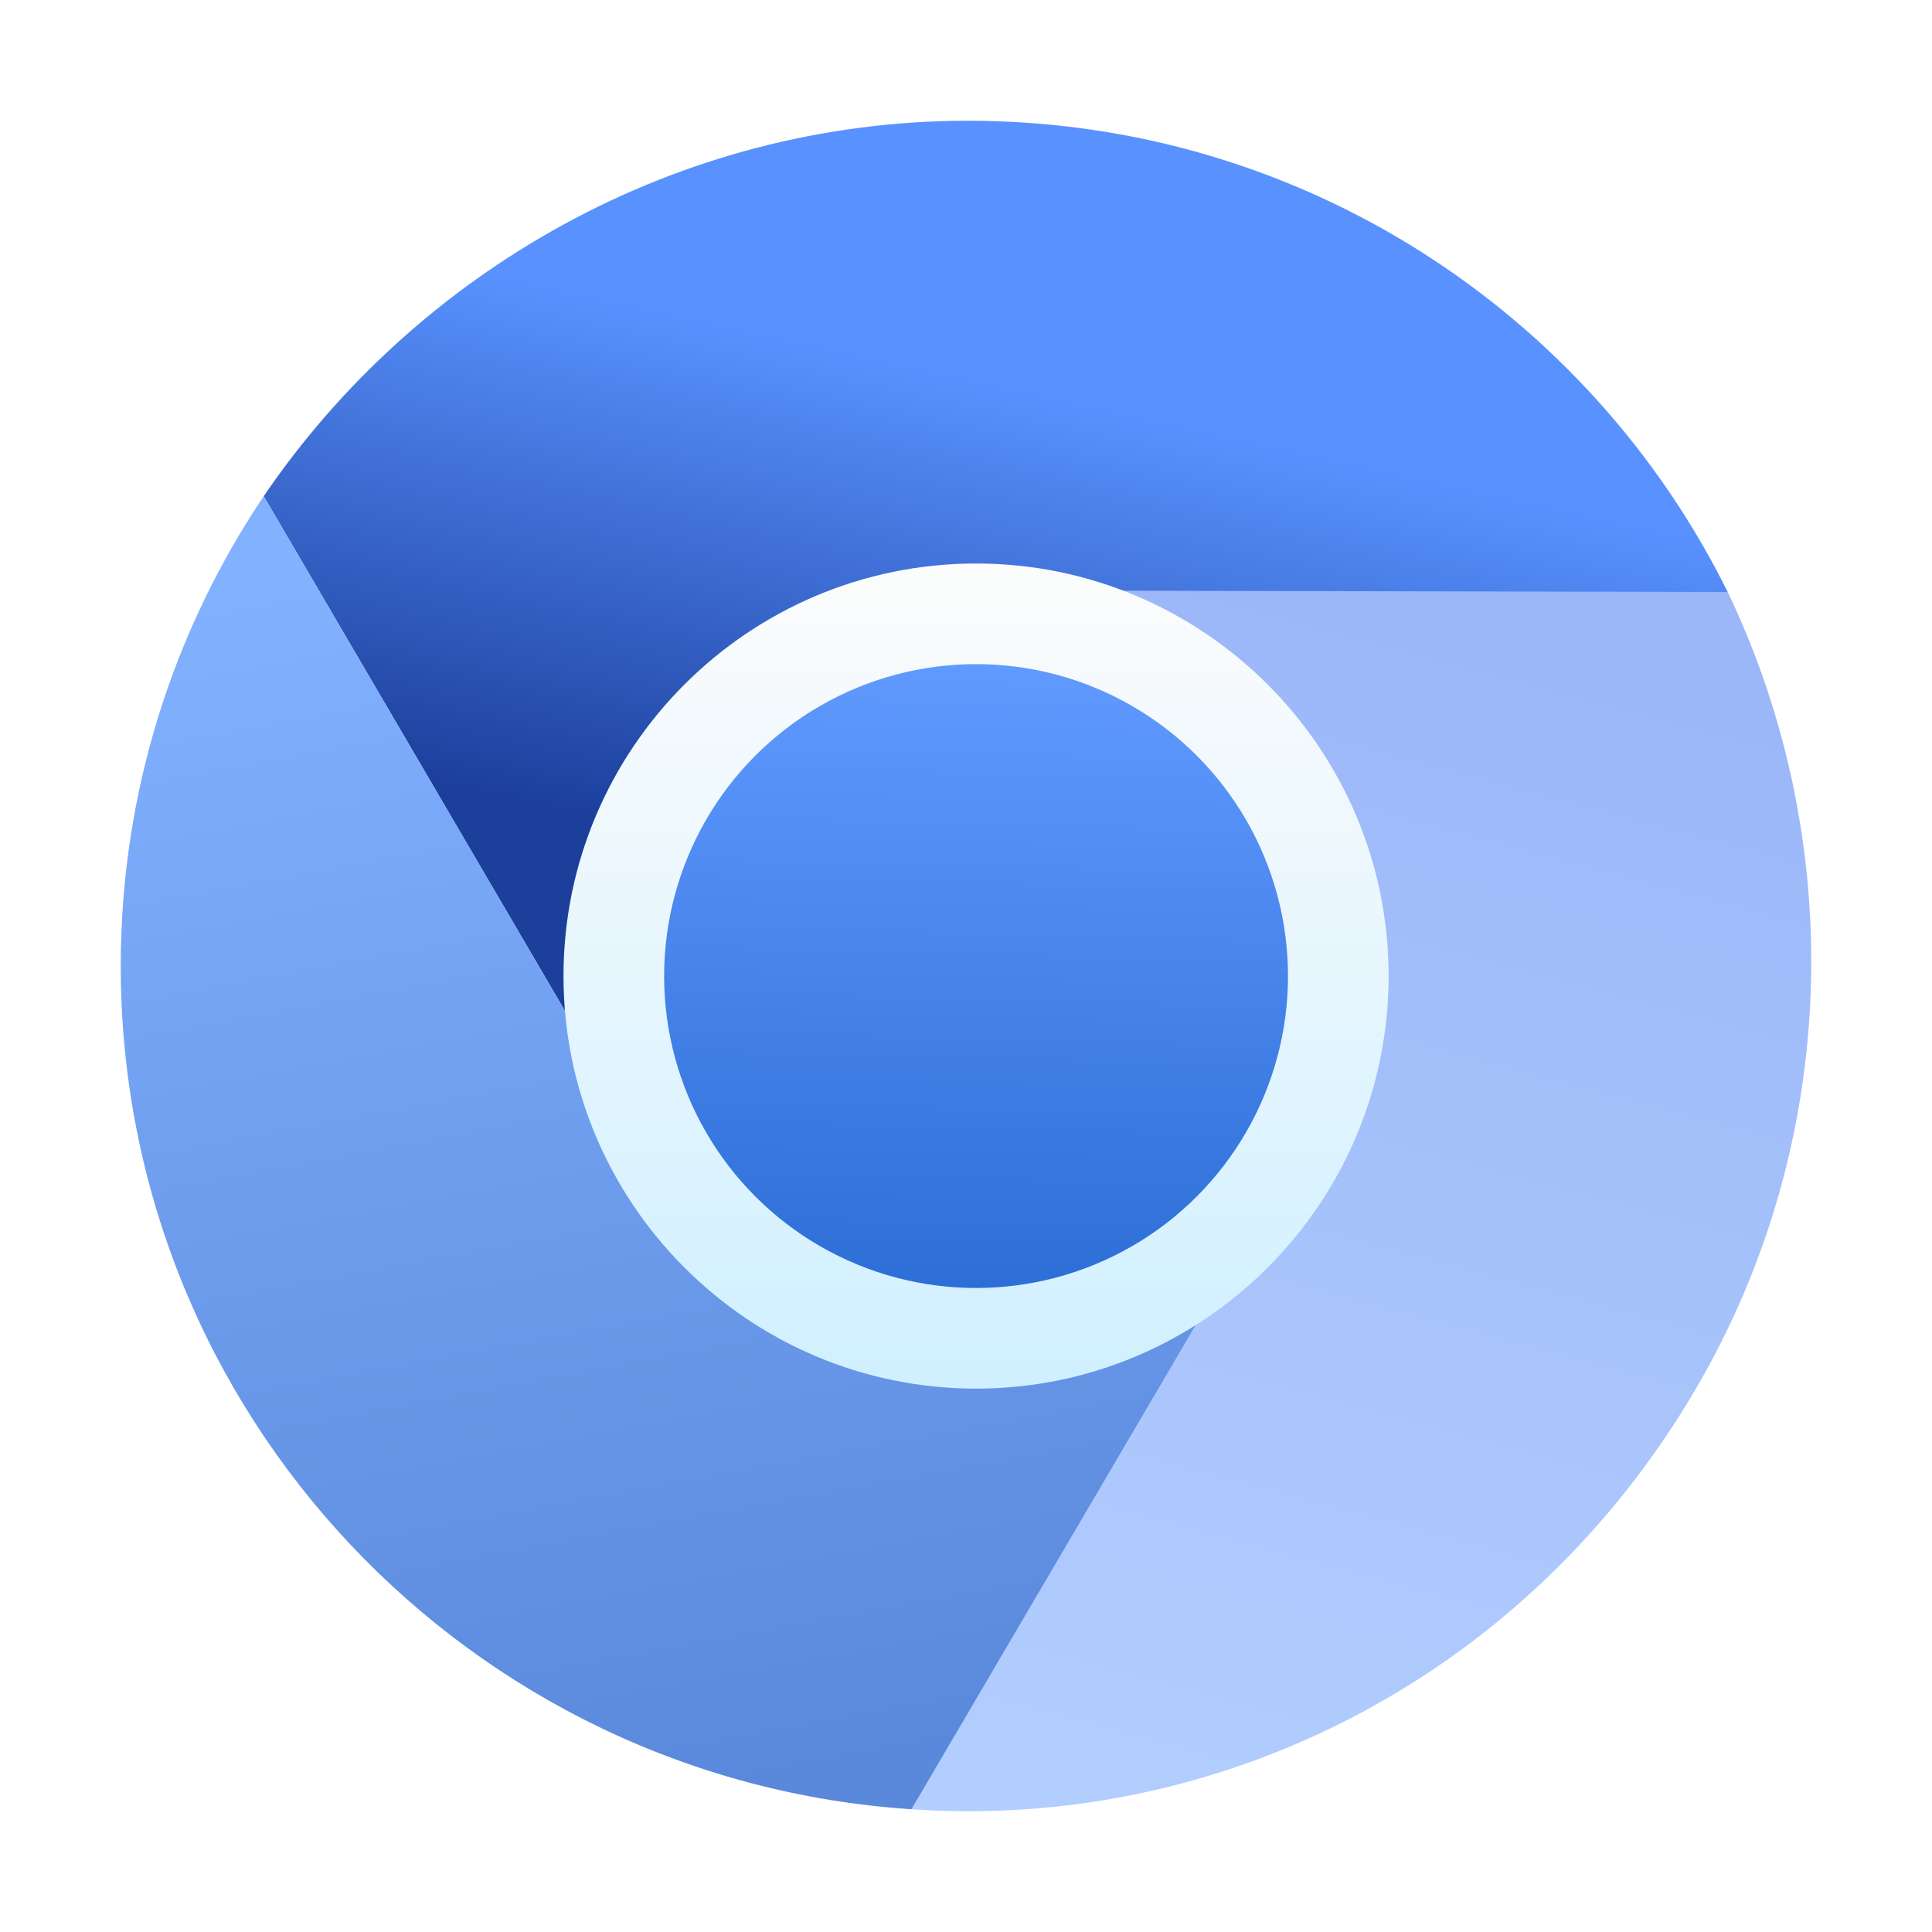 <?xml version="1.0" encoding="UTF-8"?>
<svg width="24px" height="24px" viewBox="0 0 24 24" version="1.1" xmlns="http://www.w3.org/2000/svg" xmlns:xlink="http://www.w3.org/1999/xlink">
    <title>org.chromium.www</title>
    <defs>
        <filter x="-7.1%" y="-7.1%" width="114.3%" height="114.3%" filterUnits="objectBoundingBox" id="filter-1">
            <feOffset dx="0" dy="0" in="SourceAlpha" result="shadowOffsetOuter1"></feOffset>
            <feGaussianBlur stdDeviation="0.5" in="shadowOffsetOuter1" result="shadowBlurOuter1"></feGaussianBlur>
            <feColorMatrix values="0 0 0 0 0   0 0 0 0 0   0 0 0 0 0  0 0 0 0.15 0" type="matrix" in="shadowBlurOuter1" result="shadowMatrixOuter1"></feColorMatrix>
            <feMerge>
                <feMergeNode in="shadowMatrixOuter1"></feMergeNode>
                <feMergeNode in="SourceGraphic"></feMergeNode>
            </feMerge>
        </filter>
        <linearGradient x1="49.999%" y1="24.748%" x2="35.693%" y2="71.296%" id="linearGradient-2">
            <stop stop-color="#5992FF" offset="0%"></stop>
            <stop stop-color="#1C3F9C" offset="100%"></stop>
        </linearGradient>
        <linearGradient x1="49.606%" y1="1.945%" x2="29.721%" y2="100%" id="linearGradient-3">
            <stop stop-color="#9BB7F8" offset="0%"></stop>
            <stop stop-color="#B2CEFE" offset="100%"></stop>
        </linearGradient>
        <linearGradient x1="49.998%" y1="-0.001%" x2="66.173%" y2="96.472%" id="linearGradient-4">
            <stop stop-color="#81B1FF" offset="0%"></stop>
            <stop stop-color="#5A88DB" offset="100%"></stop>
        </linearGradient>
        <linearGradient x1="50%" y1="0%" x2="50%" y2="100%" id="linearGradient-5">
            <stop stop-color="#FCFCFC" offset="0%"></stop>
            <stop stop-color="#D0F0FF" offset="100%"></stop>
        </linearGradient>
        <linearGradient x1="48.272%" y1="0%" x2="45.602%" y2="104.425%" id="linearGradient-6">
            <stop stop-color="#609AFF" offset="0%"></stop>
            <stop stop-color="#2B6CD5" offset="100%"></stop>
        </linearGradient>
    </defs>
    <g id="org.chromium.www" stroke="none" stroke-width="1" fill="none" fill-rule="evenodd">
        <g id="Group-15" filter="url(#filter-1)" transform="translate(1.5, 1.5)">
            <path d="M19.962,5.854 C18.244,2.386 14.664,0 10.525,0 C6.901,0 3.669,1.882 1.776,4.664 L6.61,12.924 L19.962,5.854 L19.962,5.854 Z" id="path11852" fill="url(#linearGradient-2)"></path>
            <path d="M9.822,20.975 C13.69,21.243 17.48,19.317 19.567,15.751 C21.394,12.628 21.416,8.888 19.962,5.854 L10.459,5.834 L9.822,20.975 L9.822,20.975 Z" id="path11854" fill="url(#linearGradient-3)"></path>
            <path d="M6.61,12.924 L1.776,4.664 C0.655,6.333 0,8.341 0,10.501 C0,16.064 4.338,20.615 9.822,20.975 L14.732,12.611 L6.61,12.924 L6.61,12.924 Z" id="path11865" fill="url(#linearGradient-4)"></path>
            <path d="M10.625,15.75 C7.799,15.75 5.5,13.45 5.5,10.624 C5.5,7.799 7.799,5.5 10.625,5.5 C13.45,5.5 15.75,7.799 15.75,10.624 C15.75,13.45 13.45,15.75 10.625,15.75 L10.625,15.75 Z" id="path11878" fill="url(#linearGradient-5)"></path>
            <circle id="circle11885" fill="url(#linearGradient-6)" cx="10.625" cy="10.625" r="3.875"></circle>
        </g>
    </g>
</svg>